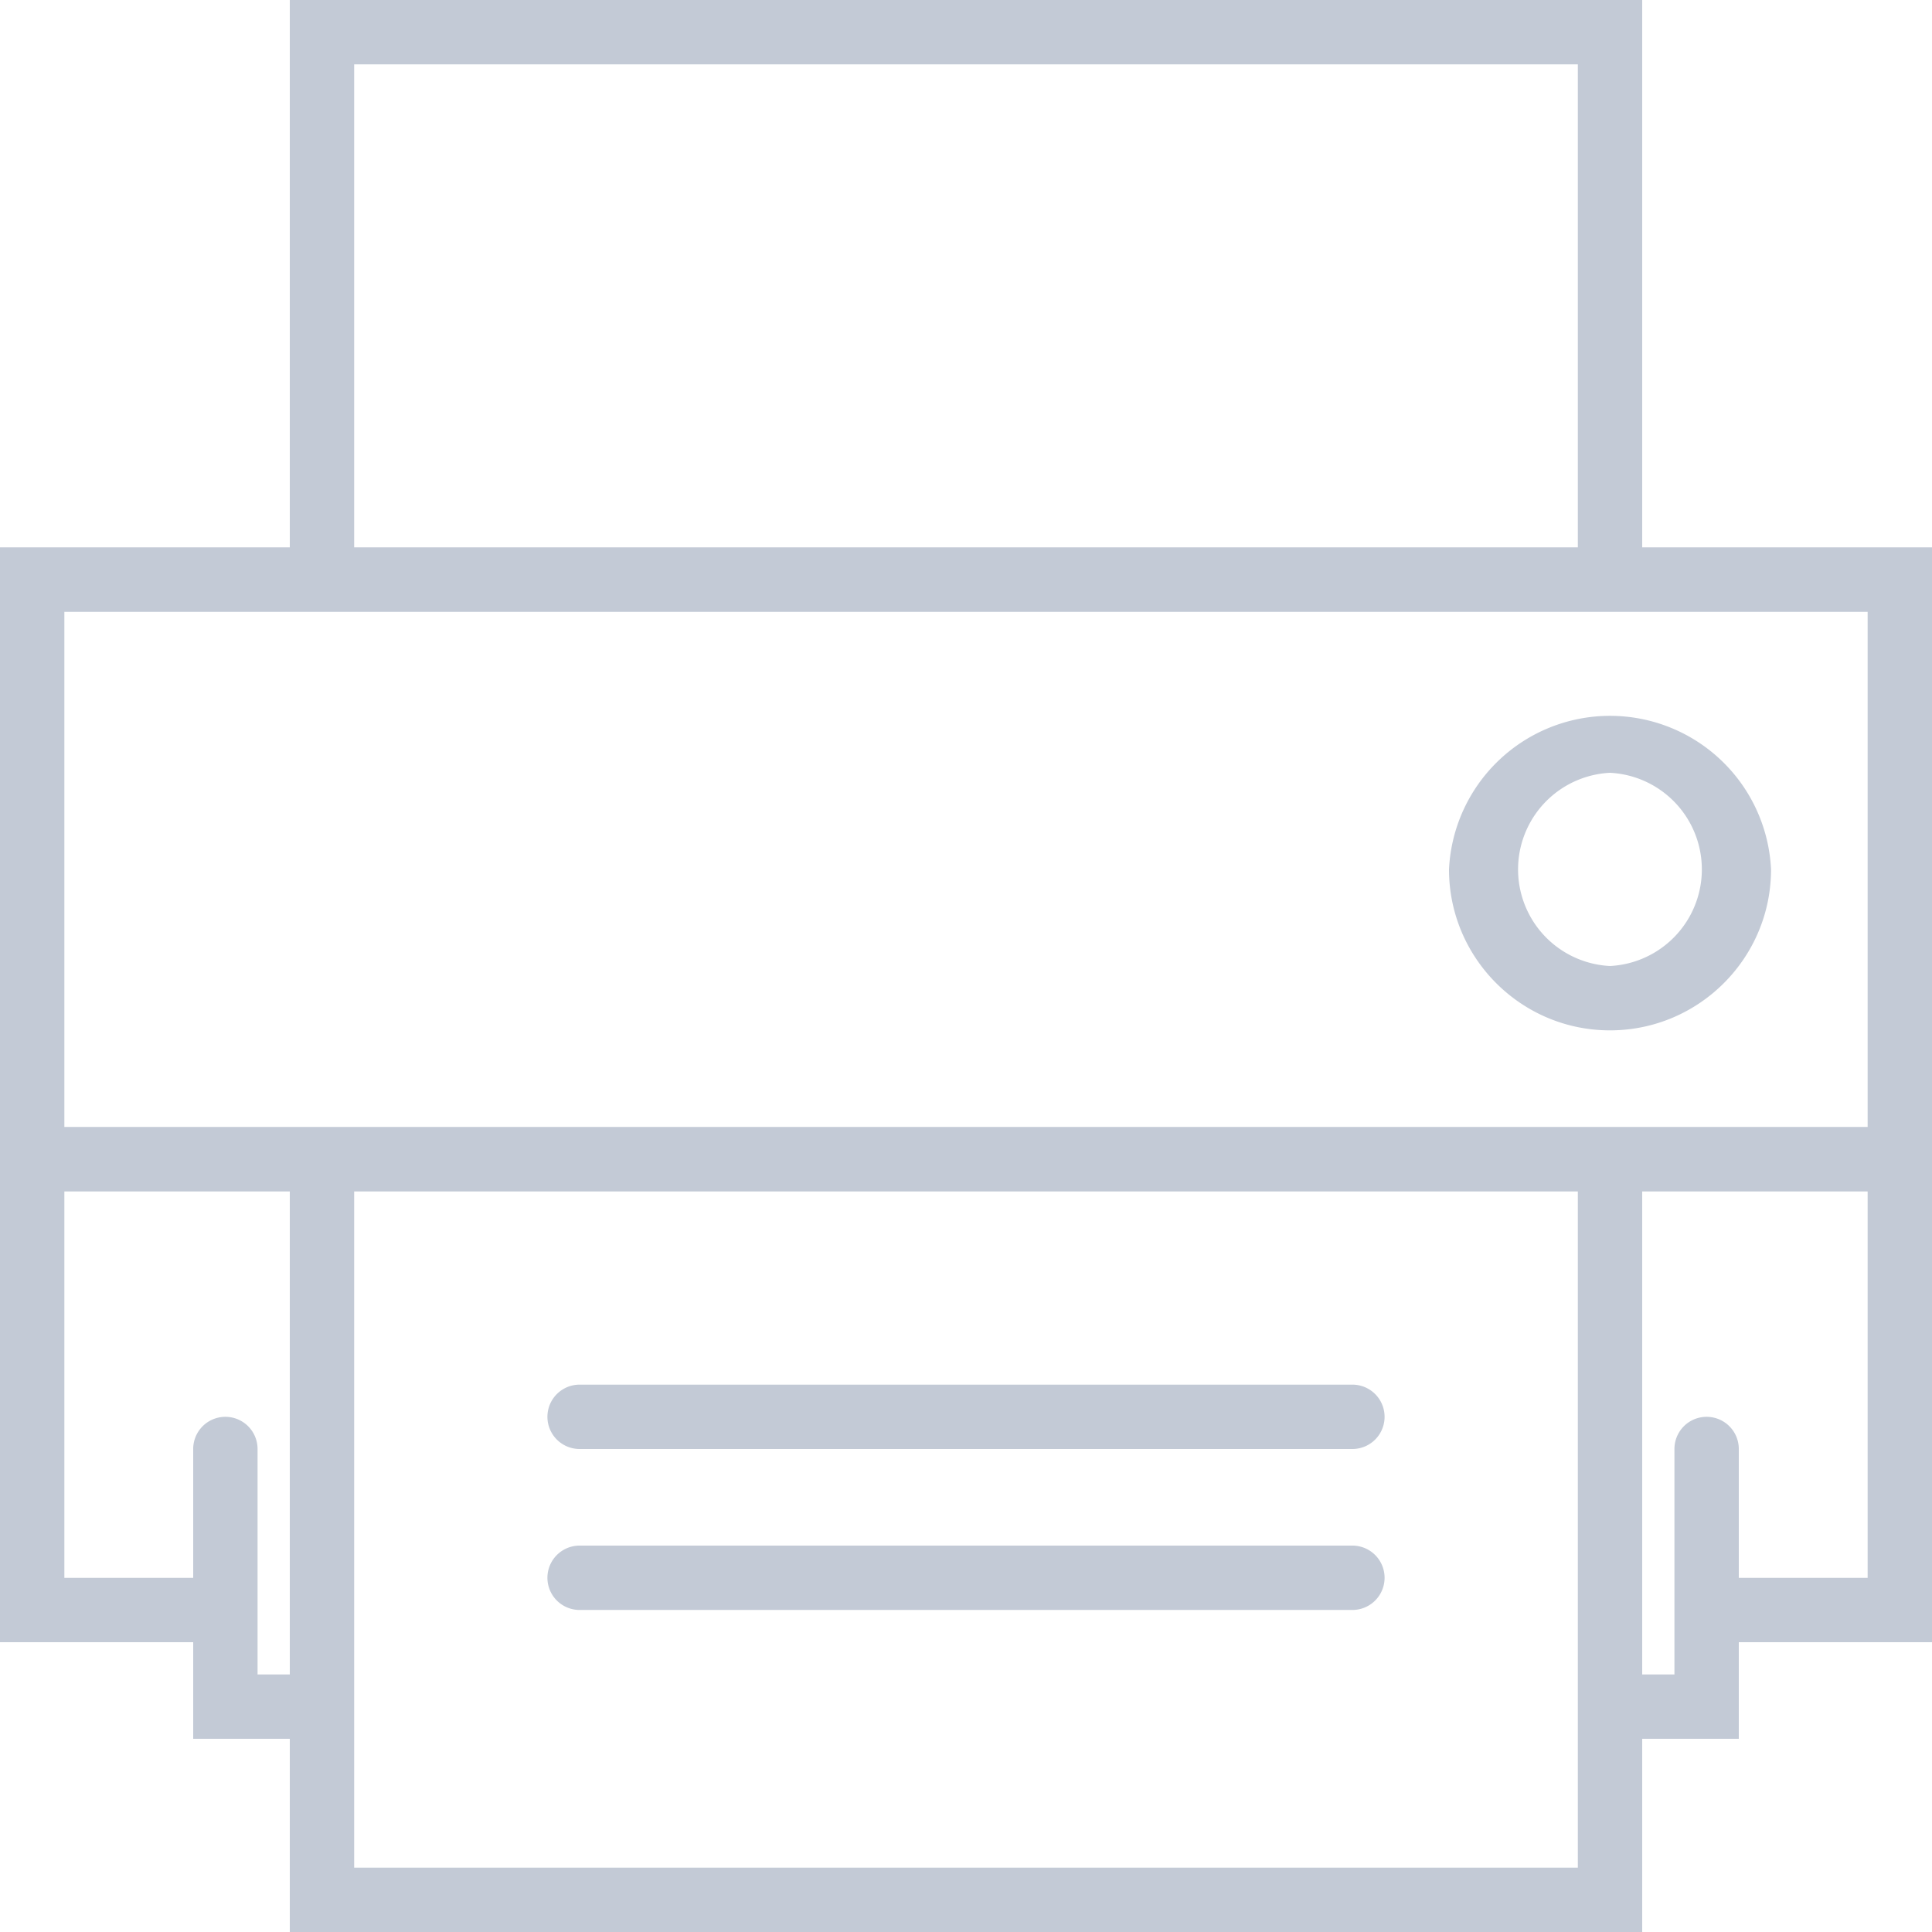 <svg width="16" height="16" fill="none" xmlns="http://www.w3.org/2000/svg"><path d="M13.333 8.533c.736 0 1.334-.598 1.334-1.333A1.335 1.335 0 0012 7.2c0 .735.598 1.333 1.333 1.333zm0-2.133a.801.801 0 010 1.6.801.801 0 010-1.6zM11.2 11.467H4.8a.266.266 0 100 .533h6.4a.266.266 0 100-.533zm0 1.333H4.8a.266.266 0 100 .533h6.4a.266.266 0 100-.533z" fill="#C3CAD6"/><path d="M13.6 4.533V0H2.4v4.533H0V13.6h1.6v.8h.8V16h11.2v-1.6h.8v-.8H16V4.533h-2.4zm-10.667-4h10.134v4H2.933v-4zM2.4 5.067h13.067v4.266H.533V5.067H2.4zm-.267 8.8V12a.266.266 0 10-.533 0v1.067H.533v-3.2H2.4v4h-.267zm10.934 1.6H2.933v-5.6h10.134v5.6zm1.333-2.4V12a.266.266 0 10-.533 0v1.867H13.6v-4h1.867v3.2H14.4z" fill="#C3CAD6"/></svg>
